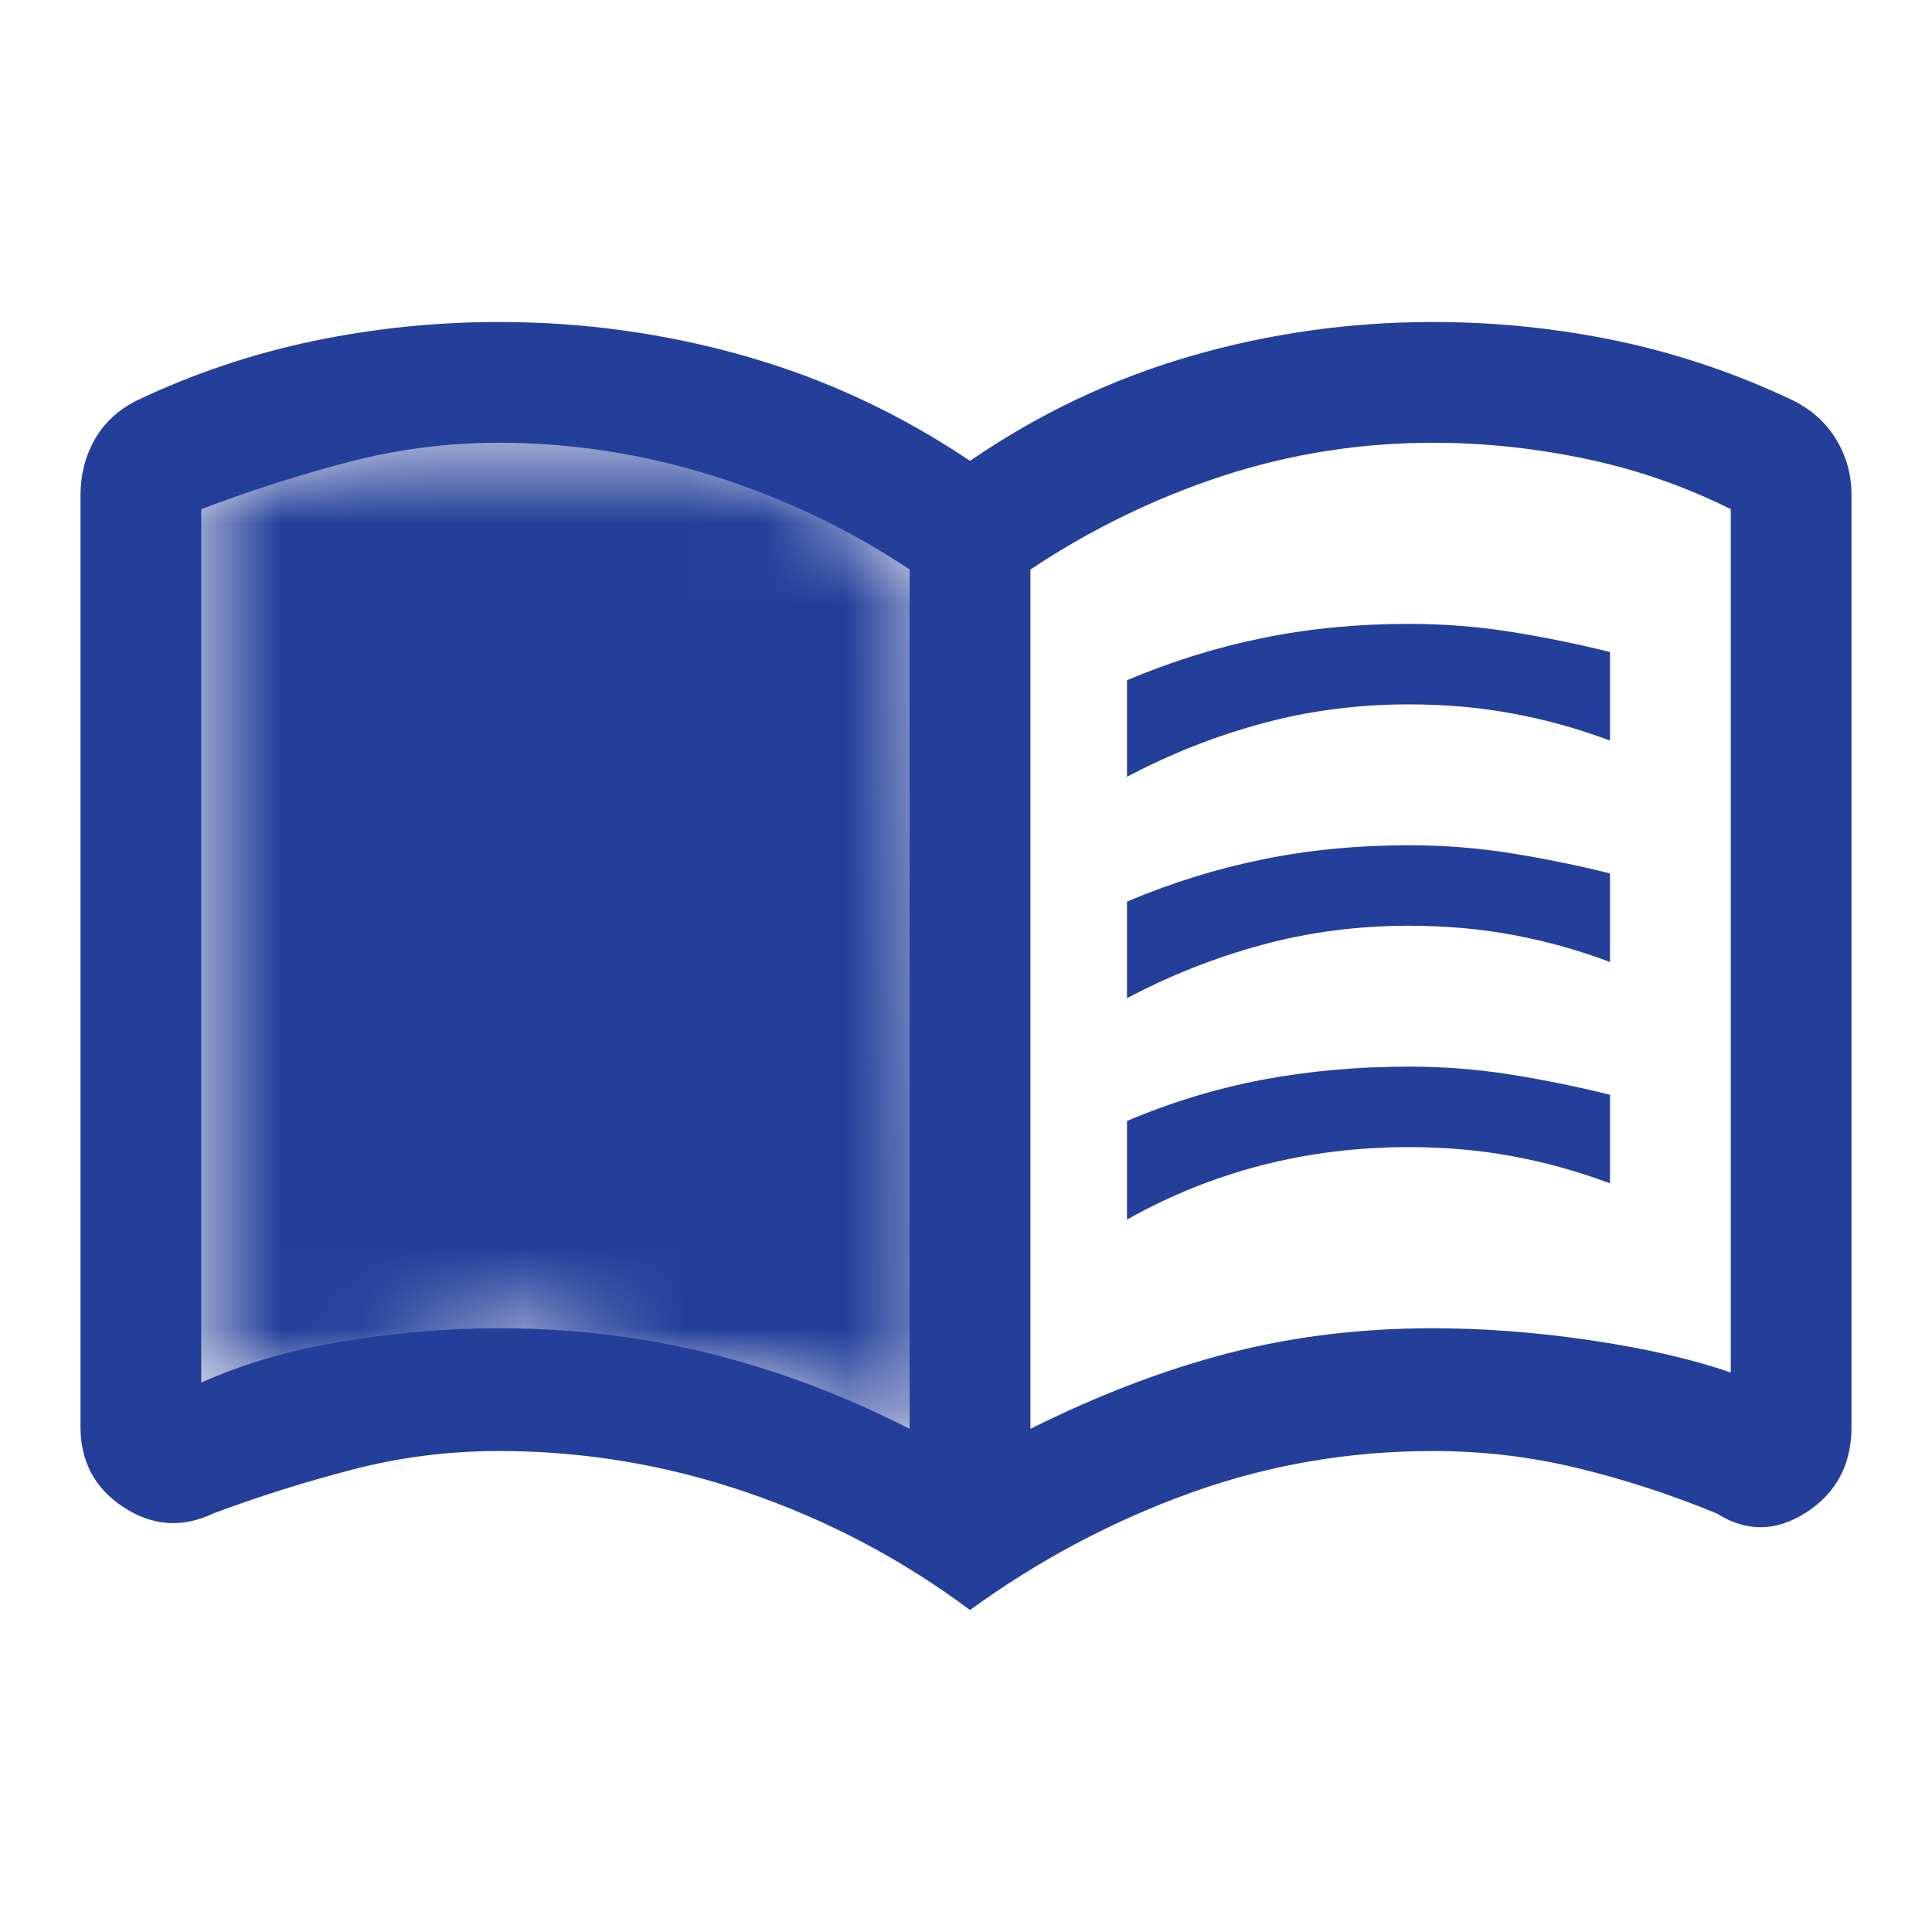 <svg width="24" height="24" viewBox="0 0 24 24" fill="none" xmlns="http://www.w3.org/2000/svg">
<path d="M14 9.65V8.45C14.55 8.217 15.113 8.042 15.688 7.925C16.262 7.808 16.867 7.75 17.5 7.75C17.933 7.75 18.358 7.783 18.775 7.85C19.192 7.917 19.6 8 20 8.1V9.2C19.6 9.05 19.196 8.938 18.788 8.863C18.379 8.787 17.95 8.75 17.5 8.75C16.867 8.75 16.258 8.829 15.675 8.988C15.092 9.146 14.533 9.367 14 9.65ZM14 15.15V13.925C14.55 13.692 15.113 13.521 15.688 13.412C16.262 13.304 16.867 13.25 17.5 13.25C17.933 13.25 18.358 13.283 18.775 13.35C19.192 13.417 19.6 13.5 20 13.6V14.7C19.6 14.55 19.196 14.438 18.788 14.363C18.379 14.287 17.95 14.25 17.5 14.25C16.867 14.25 16.258 14.325 15.675 14.475C15.092 14.625 14.533 14.85 14 15.15ZM14 12.4V11.2C14.55 10.967 15.113 10.792 15.688 10.675C16.262 10.558 16.867 10.5 17.5 10.5C17.933 10.5 18.358 10.533 18.775 10.6C19.192 10.667 19.6 10.75 20 10.85V11.95C19.6 11.8 19.196 11.688 18.788 11.613C18.379 11.537 17.95 11.5 17.5 11.5C16.867 11.5 16.258 11.579 15.675 11.738C15.092 11.896 14.533 12.117 14 12.4ZM6.2 16.5C7.1 16.5 7.971 16.604 8.812 16.812C9.654 17.021 10.483 17.333 11.3 17.75V7.075C10.55 6.575 9.738 6.188 8.863 5.912C7.987 5.638 7.1 5.5 6.2 5.5C5.567 5.5 4.946 5.579 4.338 5.737C3.729 5.896 3.117 6.092 2.5 6.325V17.175C3.017 16.942 3.604 16.771 4.263 16.663C4.921 16.554 5.567 16.5 6.2 16.5ZM12.8 17.75C13.633 17.333 14.45 17.021 15.25 16.812C16.05 16.604 16.9 16.5 17.8 16.5C18.433 16.5 19.087 16.55 19.762 16.65C20.438 16.75 21.017 16.883 21.5 17.05V6.325C20.933 6.042 20.333 5.833 19.7 5.7C19.067 5.567 18.433 5.5 17.8 5.5C16.9 5.5 16.029 5.638 15.188 5.912C14.346 6.188 13.55 6.575 12.8 7.075V17.75ZM12.05 20C11.2 19.367 10.275 18.879 9.275 18.538C8.275 18.196 7.25 18.025 6.2 18.025C5.583 18.025 4.983 18.1 4.4 18.25C3.817 18.4 3.233 18.583 2.65 18.8C2.267 18.983 1.896 18.958 1.538 18.725C1.179 18.492 1 18.158 1 17.725V6.15C1 5.9 1.058 5.671 1.175 5.463C1.292 5.254 1.467 5.092 1.7 4.975C2.4 4.642 3.129 4.396 3.888 4.237C4.646 4.079 5.417 4 6.2 4C7.25 4 8.271 4.142 9.262 4.425C10.254 4.708 11.183 5.142 12.05 5.725C12.9 5.142 13.812 4.708 14.787 4.425C15.762 4.142 16.767 4 17.8 4C18.583 4 19.35 4.079 20.1 4.237C20.85 4.396 21.575 4.642 22.275 4.975C22.508 5.092 22.688 5.254 22.812 5.463C22.938 5.671 23 5.9 23 6.15V17.725C23 18.192 22.812 18.546 22.438 18.788C22.062 19.029 21.692 19.033 21.325 18.8C20.758 18.567 20.183 18.379 19.6 18.238C19.017 18.096 18.417 18.025 17.8 18.025C16.75 18.025 15.742 18.2 14.775 18.55C13.808 18.9 12.9 19.383 12.05 20Z" fill="#243F9A"/>
<mask id="path-2-inside-1_4_36" fill="white">
<path d="M2.5 17.5V6L5 5.5H7H9L11.5 7C11.5 10.667 11.9 18 11.5 18L9 17H8L6.5 16.5L4.5 17L2.5 17.5Z"/>
</mask>
<path d="M2.5 6L0.147 -5.767L-9.5 -3.838L-9.5 6H2.5ZM2.5 17.5H-9.5V32.869L5.41 29.142L2.5 17.5ZM6.5 16.5L10.295 5.116L6.98 4.011L3.59 4.858L6.5 16.5ZM8 17L4.205 28.384L6.053 29H8V17ZM9 17L13.457 5.858L11.311 5H9V17ZM11.5 18L7.043 29.142L9.189 30H11.5V18ZM11.5 7H23.5V0.206L17.674 -3.29L11.5 7ZM9 5.5L15.174 -4.79L12.324 -6.5H9V5.5ZM5 5.5V-6.5H3.812L2.647 -6.267L5 5.5ZM-9.5 6V17.5H14.5V6H-9.5ZM5.41 29.142L7.41 28.642L1.59 5.358L-0.41 5.858L5.41 29.142ZM7.41 28.642L9.41 28.142L3.59 4.858L1.59 5.358L7.41 28.642ZM2.705 27.884L4.205 28.384L11.795 5.616L10.295 5.116L2.705 27.884ZM8 29H9V5H8V29ZM4.543 28.142L7.043 29.142L15.957 6.858L13.457 5.858L4.543 28.142ZM11.5 30C16.652 30 19.772 26.921 20.976 25.386C22.168 23.867 22.702 22.427 22.897 21.868C23.329 20.628 23.47 19.567 23.512 19.244C23.626 18.38 23.653 17.558 23.665 17.099C23.692 16.044 23.672 14.762 23.647 13.613C23.59 11.002 23.5 8.671 23.5 7H-0.5C-0.5 8.995 -0.39 12.165 -0.347 14.137C-0.322 15.279 -0.317 16.06 -0.327 16.495C-0.335 16.78 -0.342 16.56 -0.282 16.111C-0.267 15.996 -0.159 15.096 0.235 13.965C0.411 13.462 0.925 12.062 2.094 10.572C3.277 9.064 6.373 6 11.5 6V30ZM17.674 -3.29L15.174 -4.79L2.826 15.79L5.326 17.29L17.674 -3.29ZM9 -6.5H7V17.5H9V-6.5ZM7 -6.5H5V17.5H7V-6.5ZM2.647 -6.267L0.147 -5.767L4.853 17.767L7.353 17.267L2.647 -6.267Z" fill="#243F9A" mask="url(#path-2-inside-1_4_36)"/>
</svg>
